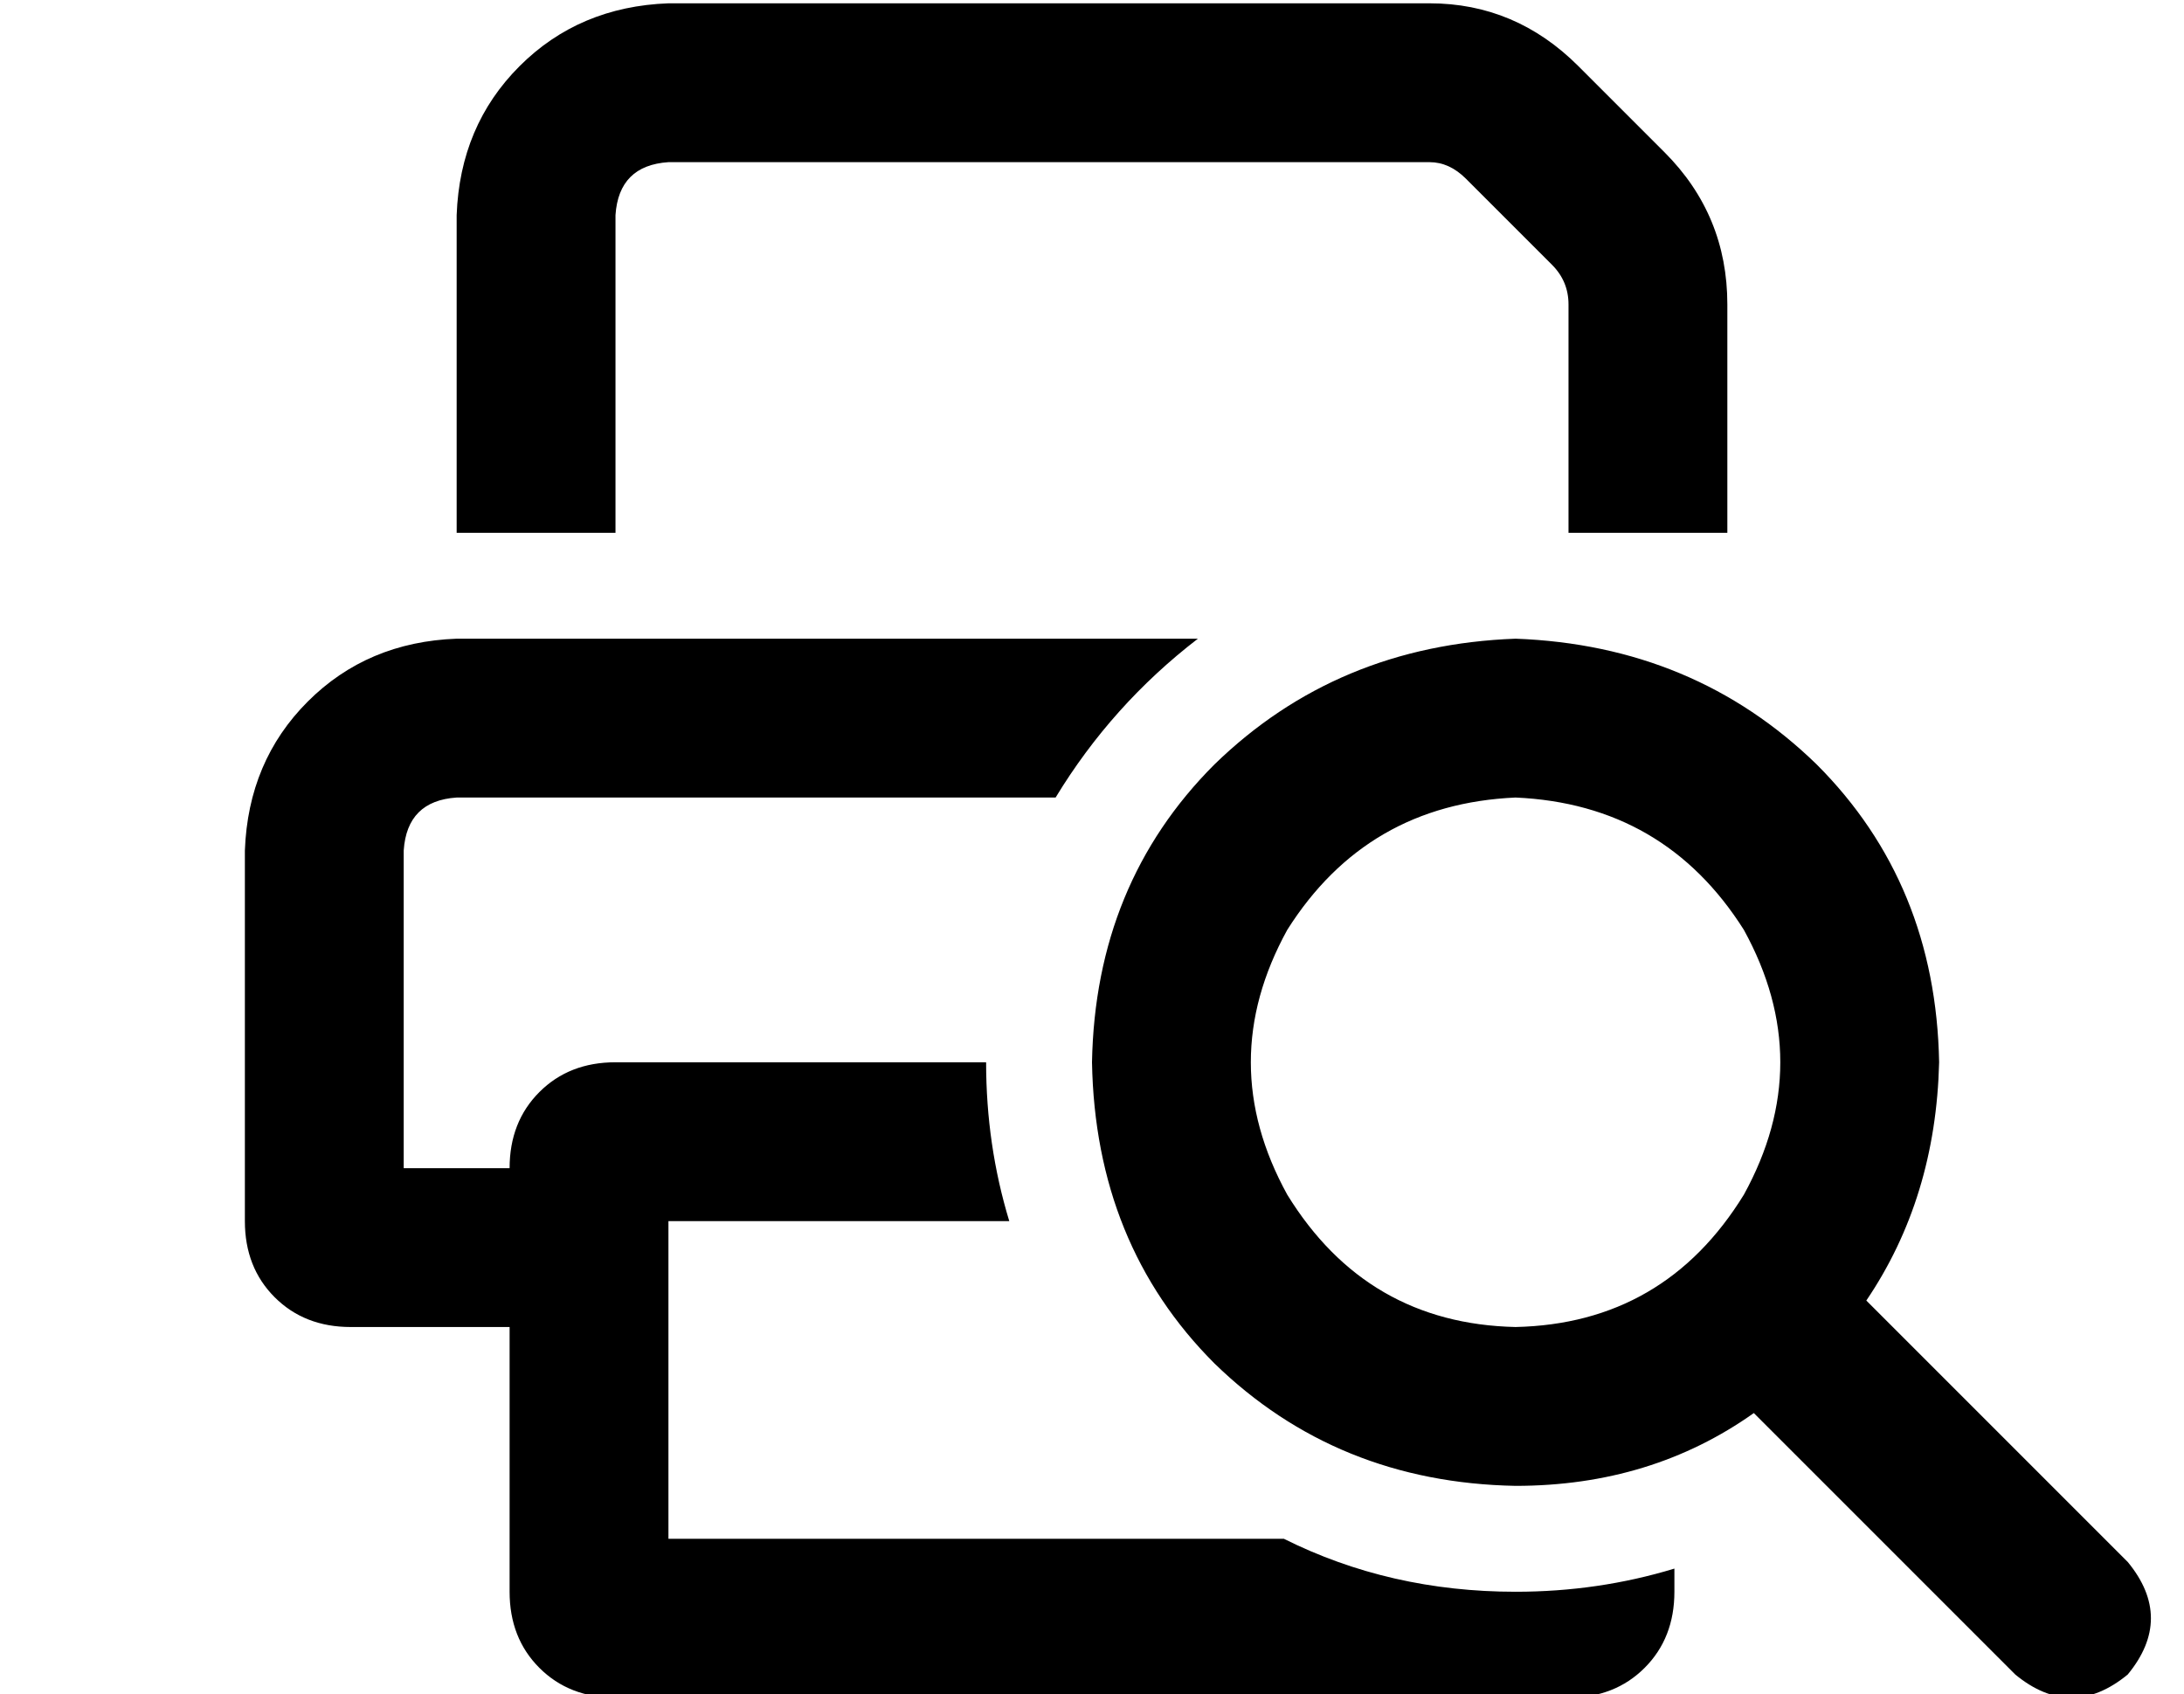 <?xml version="1.0" standalone="no"?>
<!DOCTYPE svg PUBLIC "-//W3C//DTD SVG 1.1//EN" "http://www.w3.org/Graphics/SVG/1.1/DTD/svg11.dtd" >
<svg xmlns="http://www.w3.org/2000/svg" xmlns:xlink="http://www.w3.org/1999/xlink" version="1.1" viewBox="-10 -40 660 512">
   <path fill="currentColor"
d="M176 121h-48h48h-48v-96v0q1 -27 19 -45t45 -19h230v0q26 0 45 19l26 26v0q19 19 19 46v69v0h-48v0v-69v0q0 -7 -5 -12l-26 -26v0q-5 -5 -11 -5h-230v0q-15 1 -16 16v96v0zM192 329v96v-96v96h186v0q32 16 70 16q25 0 48 -7v7v0q0 14 -9 23t-23 9h-288v0q-14 0 -23 -9
t-9 -23v-80v0h-48v0q-14 0 -23 -9t-9 -23v-112v0q1 -27 19 -45t45 -19h224v0q-26 20 -43 48h-181v0q-15 1 -16 16v96v0h32v0q0 -14 9 -23t23 -9h112v0q0 25 7 48h-103v0zM448 361q45 -1 69 -40q22 -40 0 -80q-24 -38 -69 -40q-45 2 -69 40q-22 40 0 80q24 39 69 40v0z
M448 409q-54 -1 -91 -37v0v0q-36 -36 -37 -91q1 -54 37 -90q37 -36 91 -38q54 2 91 38q36 36 37 90q-1 41 -22 72l79 79v0q14 17 0 34q-17 14 -34 0l-79 -79v0q-31 22 -72 22v0z" />
</svg>
